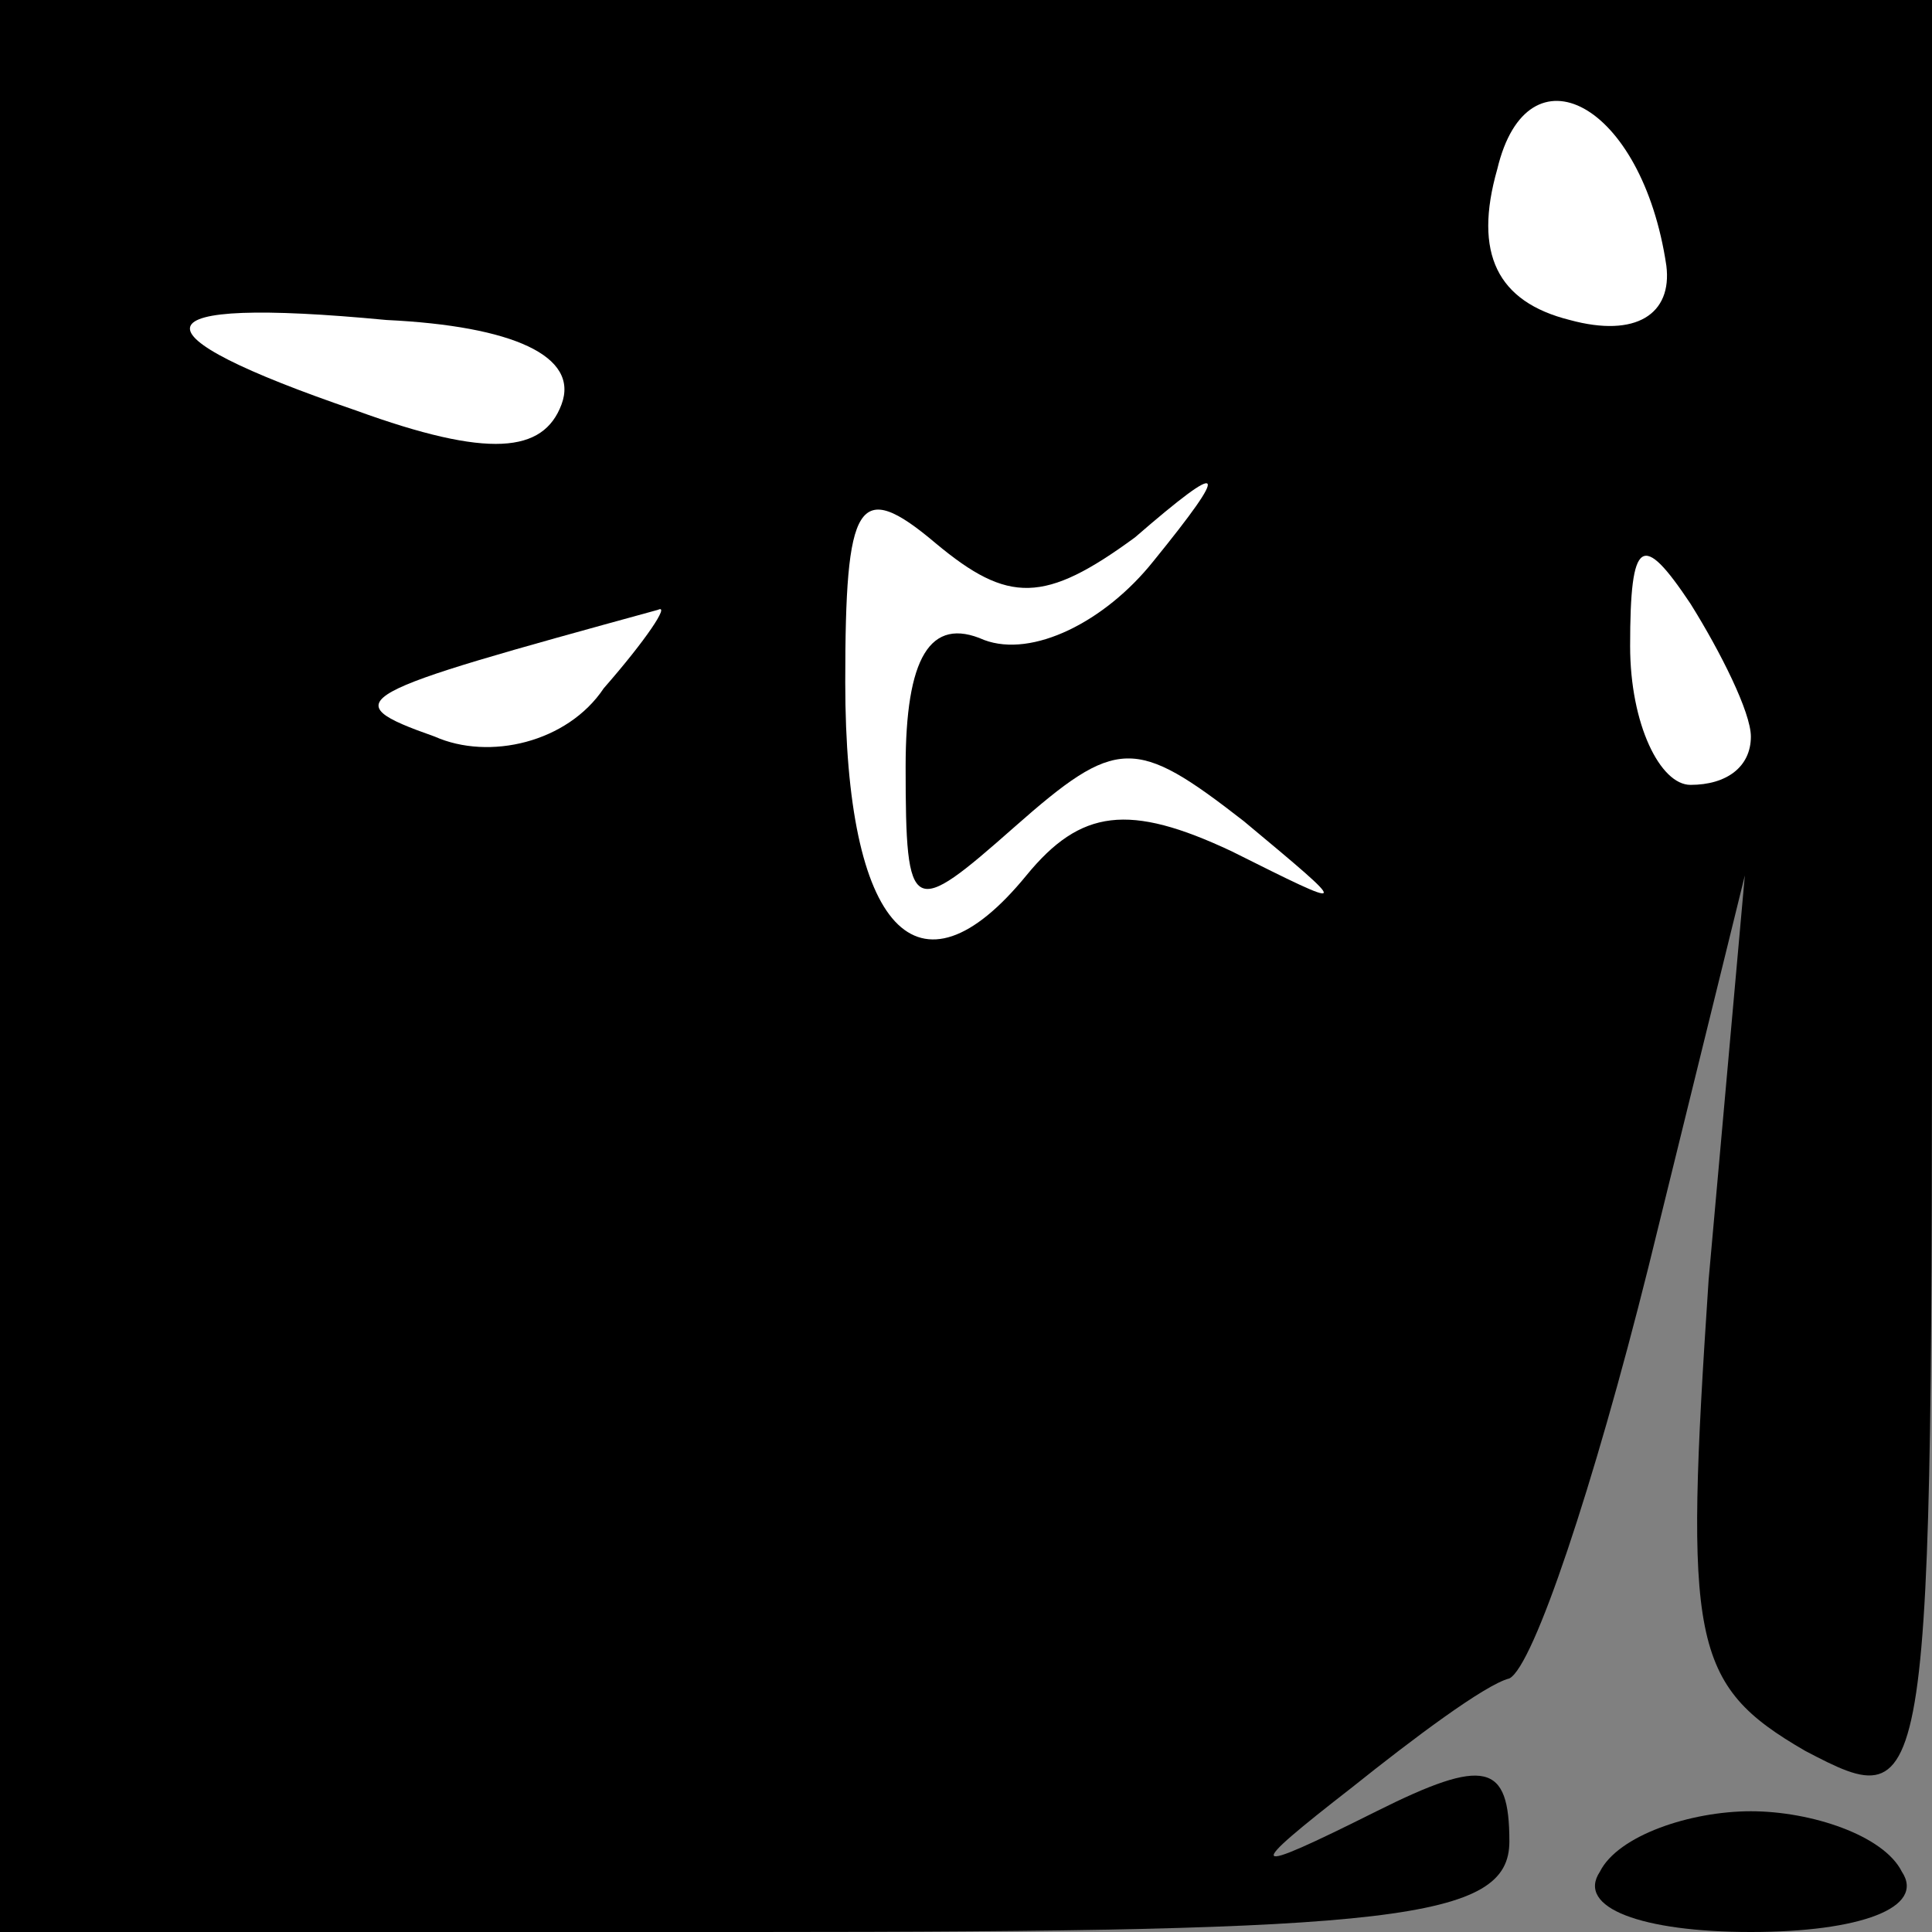 <?xml version="1.0" standalone="no"?>
<!DOCTYPE svg PUBLIC "-//W3C//DTD SVG 20010904//EN"
 "http://www.w3.org/TR/2001/REC-SVG-20010904/DTD/svg10.dtd">
<svg version="1.0" xmlns="http://www.w3.org/2000/svg"
 width="32pt" height="32pt" viewBox="0 0 32 32"
 preserveAspectRatio="xMidYMid meet">
<rect x="0" y="0" width="32" height="32" fill="#808080" stroke="none"/>
<g transform="translate(0,32) scale(0.1,-0.1)"
fill="#000000" stroke="none">
<path fill="#000000" stroke="none" d="M0 160 l0 -160 125 0 c106 0 125 2 125
15 0 13 -4 14 -22 5 -22 -11 -22 -10 -4 4 10 8 22 17 26 18 4 2 14 32 23 68
l16 65 -6 -67 c-4 -60 -3 -67 16 -78 21 -11 21 -10 21 140 l0 150 -160 0 -160
0 0 -160z"/>
<path fill="#ffffff" stroke="none" d="M276 276 c1 -8 -5 -12 -16 -9 -12 3
-16 11 -12 25 5 21 24 11 28 -16z"/>
<path fill="#ffffff" stroke="none" d="M93 253 c-3 -8 -12 -9 -34 -1 -38 13
-37 19 5 15 21 -1 32 -6 29 -14z"/>
<path fill="#ffffff" stroke="none" d="M188 231 c15 13 16 12 3 -4 -8 -10 -20
-16 -28 -13 -9 4 -13 -3 -13 -21 0 -25 1 -25 18 -10 17 15 20 15 38 1 18 -15
18 -15 -2 -5 -17 8 -25 7 -34 -4 -18 -22 -30 -9 -30 32 0 30 2 34 15 23 12
-10 18 -10 33 1z"/>
<path fill="#ffffff" stroke="none" d="M290 198 c0 -5 -4 -8 -10 -8 -5 0 -10
10 -10 23 0 18 2 19 10 7 5 -8 10 -18 10 -22z"/>
<path fill="#ffffff" stroke="none" d="M100 206 c-6 -9 -19 -12 -28 -8 -17 6
-14 7 37 21 2 1 -2 -5 -9 -13z"/>
<path fill="#000000" stroke="none" d="M265 10 c-4 -6 7 -10 25 -10 18 0 29 4
25 10 -3 6 -15 10 -25 10 -10 0 -22 -4 -25 -10z"/>
</g>
</svg>
